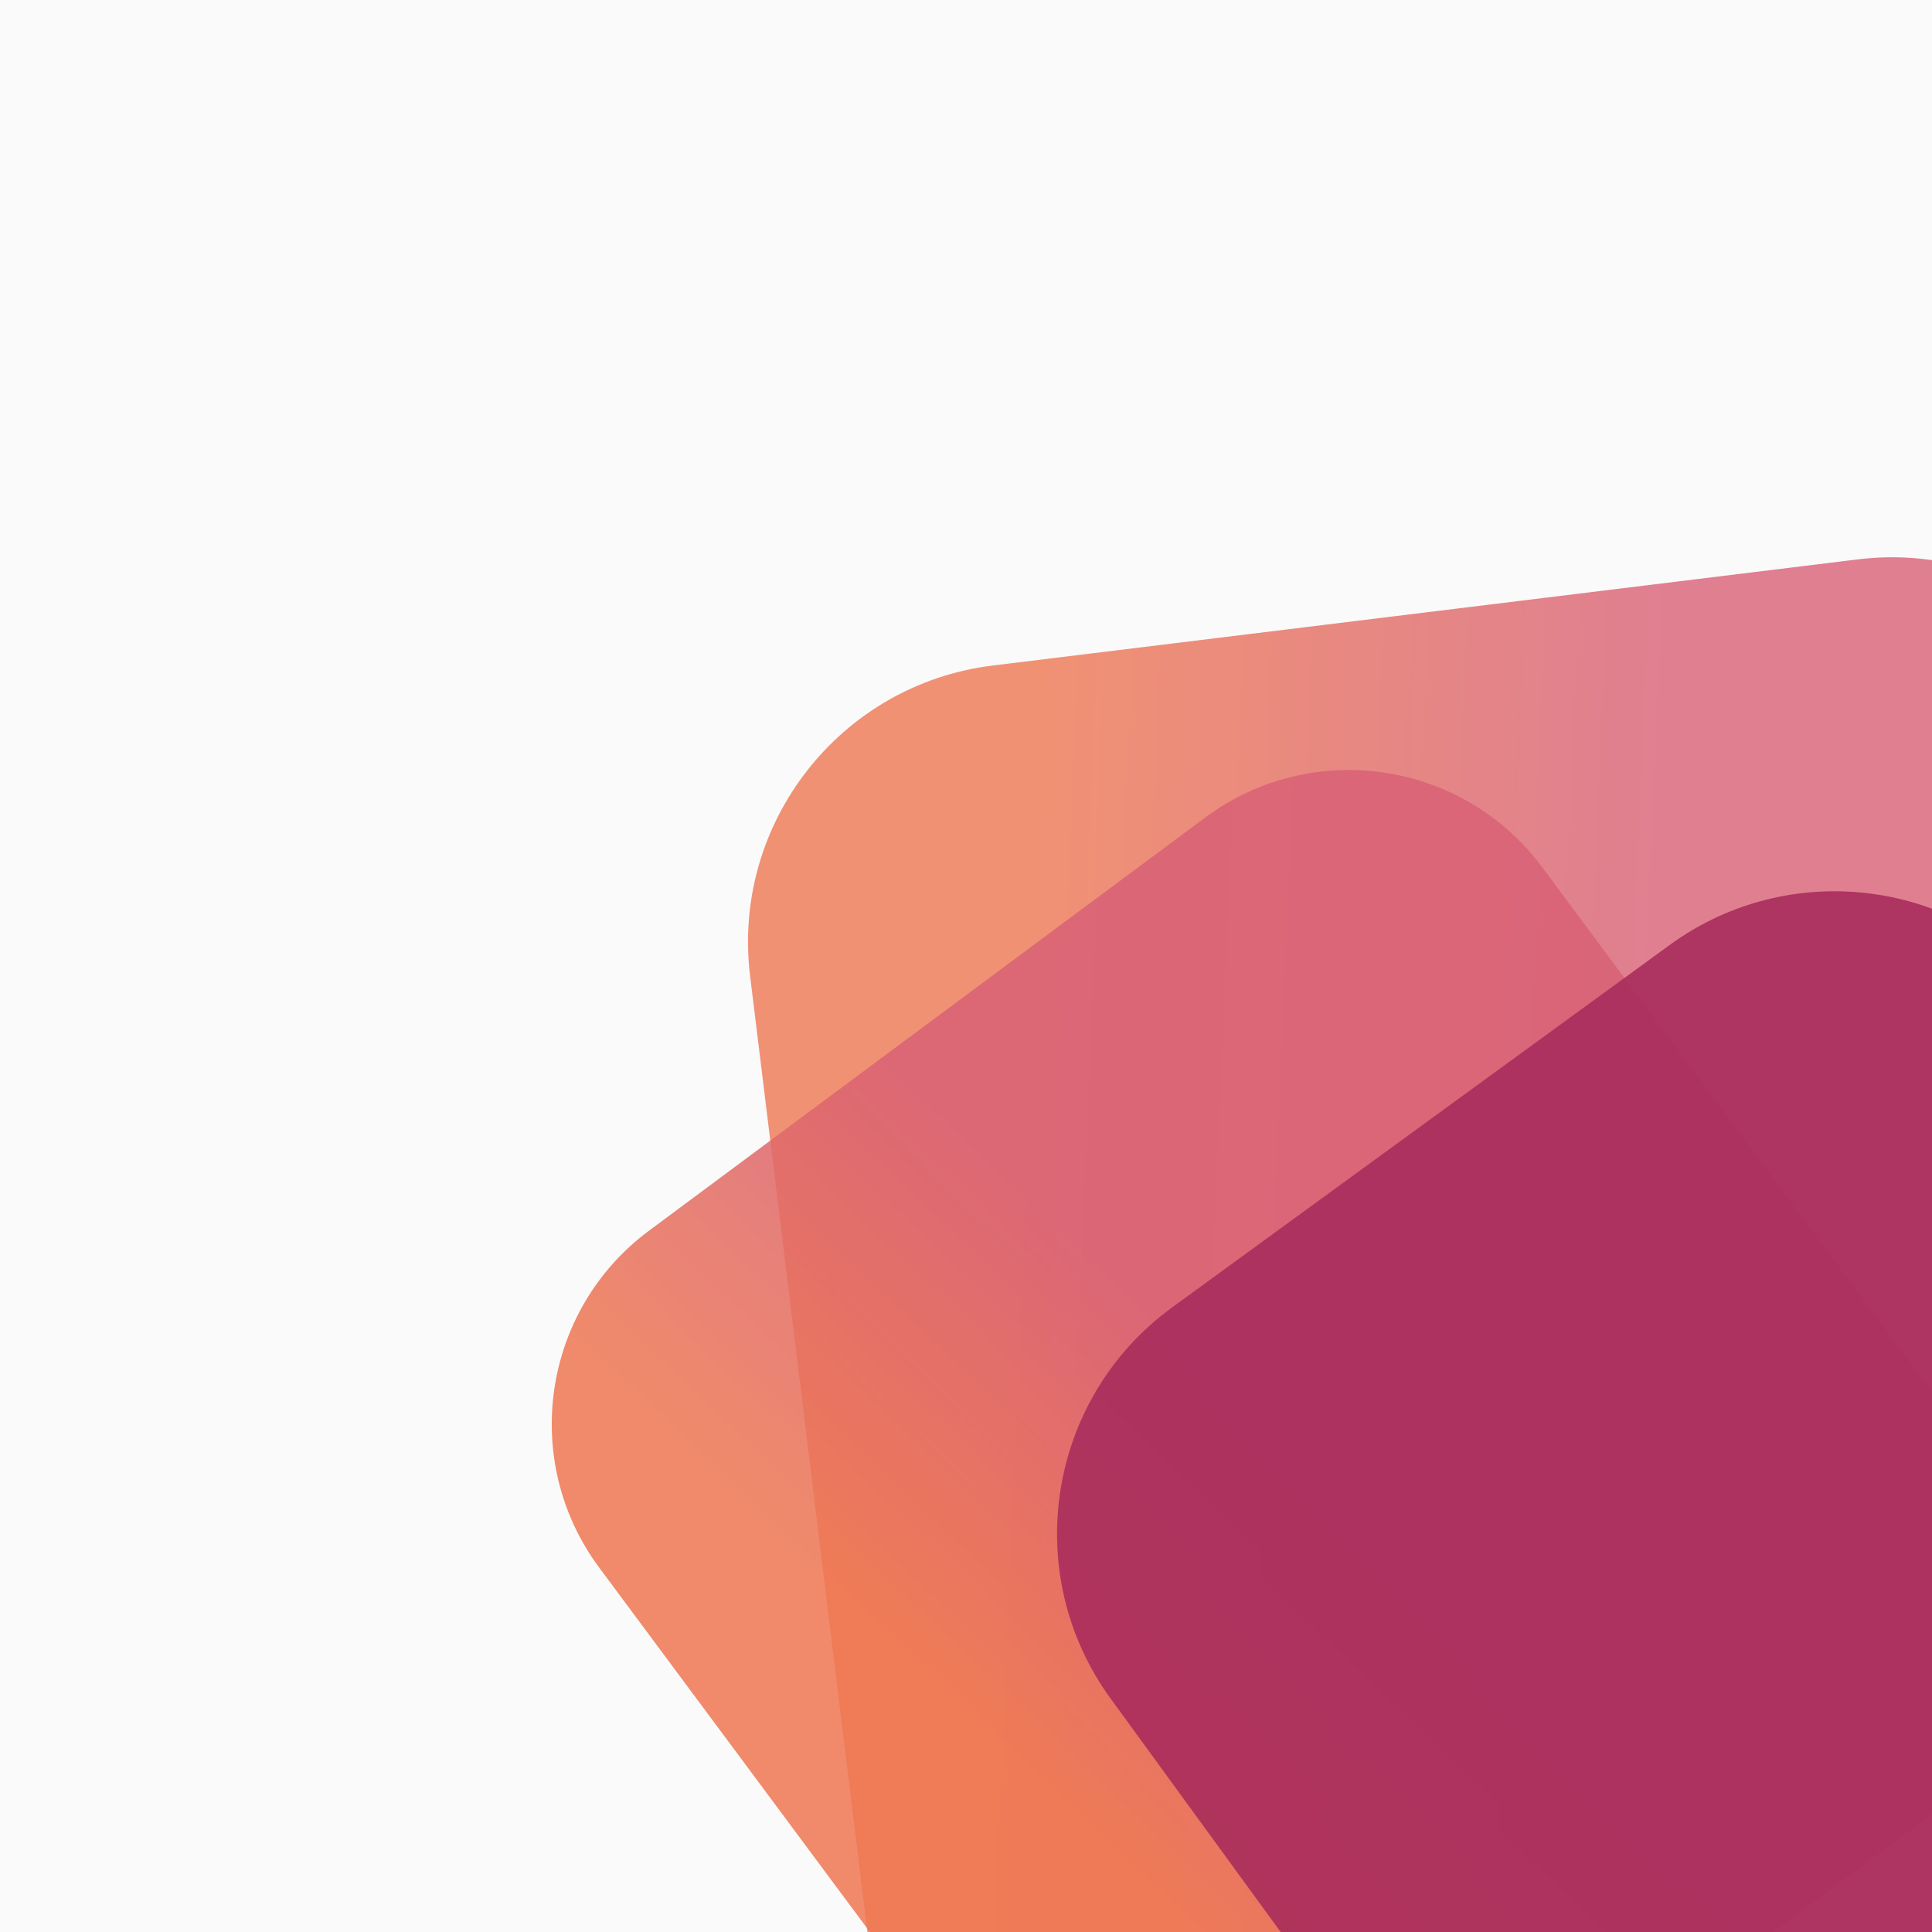 <?xml version="1.0" encoding="UTF-8" standalone="no"?><!-- Generator: Gravit.io --><svg xmlns="http://www.w3.org/2000/svg" xmlns:xlink="http://www.w3.org/1999/xlink" style="isolation:isolate" viewBox="0 0 600 600" width="600pt" height="600pt"><rect x="0" y="0" width="600" height="600" fill="#333333" stroke="none"/><defs><clipPath id="_clipPath_PbhcgLCICGRsukLC7dpnHz2Y9fMsrvCm"><rect width="600" height="600"/></clipPath></defs><g clip-path="url(#_clipPath_PbhcgLCICGRsukLC7dpnHz2Y9fMsrvCm)"><rect width="600" height="600" style="fill:rgb(250,250,250)"/><clipPath id="_clipPath_ofwabcTHTBlAz9HRHjBfmjrImaS591PH"><rect x="0" y="0" width="600" height="600" transform="matrix(1,0,0,1,0,0)" fill="rgb(255,255,255)"/></clipPath><g clip-path="url(#_clipPath_ofwabcTHTBlAz9HRHjBfmjrImaS591PH)"><g><g><g opacity="0.8"><linearGradient id="_lgradient_24" x1="0.981" y1="0.174" x2="0.162" y2="0.131" gradientTransform="matrix(492.004,0,0,615.269,232.298,173.066)" gradientUnits="userSpaceOnUse"><stop offset="49.13%" stop-opacity="1" style="stop-color:rgb(216,96,118)"/><stop offset="98.261%" stop-opacity="1" style="stop-color:rgb(238,119,82)"/></linearGradient><path d=" M 283.156 712.325 L 232.95 303.121 C 227.133 255.713 260.9 212.502 308.307 206.685 L 577.009 173.718 C 624.417 167.901 667.628 201.668 673.445 249.075 L 723.651 658.28 C 729.467 705.688 695.701 748.899 648.293 754.716 L 379.591 787.683 C 332.184 793.5 288.972 759.733 283.156 712.325 Z " fill="url(#_lgradient_24)"/></g><g opacity="0.85"><linearGradient id="_lgradient_25" x1="0.528" y1="0.085" x2="0.126" y2="0.506" gradientTransform="matrix(461.537,0,0,465.303,171.353,239.138)" gradientUnits="userSpaceOnUse"><stop offset="48.627%" stop-opacity="1" style="stop-color:rgb(216,96,118)"/><stop offset="97.667%" stop-opacity="1" style="stop-color:rgb(238,119,82)"/></linearGradient><path d=" M 478.936 269.319 L 618.149 456.739 C 642.76 489.872 635.841 536.752 602.708 561.363 L 429.931 689.701 C 396.798 714.311 349.917 707.392 325.306 674.259 L 186.093 486.84 C 161.482 453.707 168.401 406.826 201.534 382.215 L 374.311 253.878 C 407.444 229.267 454.325 236.186 478.936 269.319 Z " fill="url(#_lgradient_25)"/></g><g opacity="0.9"><path d=" M 640.095 312.563 L 768.695 489.116 C 796.966 527.928 788.407 582.39 749.595 610.661 L 595.087 723.204 C 556.275 751.475 501.812 742.916 473.542 704.104 L 344.941 527.551 C 316.671 488.739 325.229 434.276 364.041 406.006 L 518.55 293.463 C 557.362 265.192 611.824 273.75 640.095 312.563 Z " fill="rgb(169,44,92)"/></g></g></g></g></g></svg>